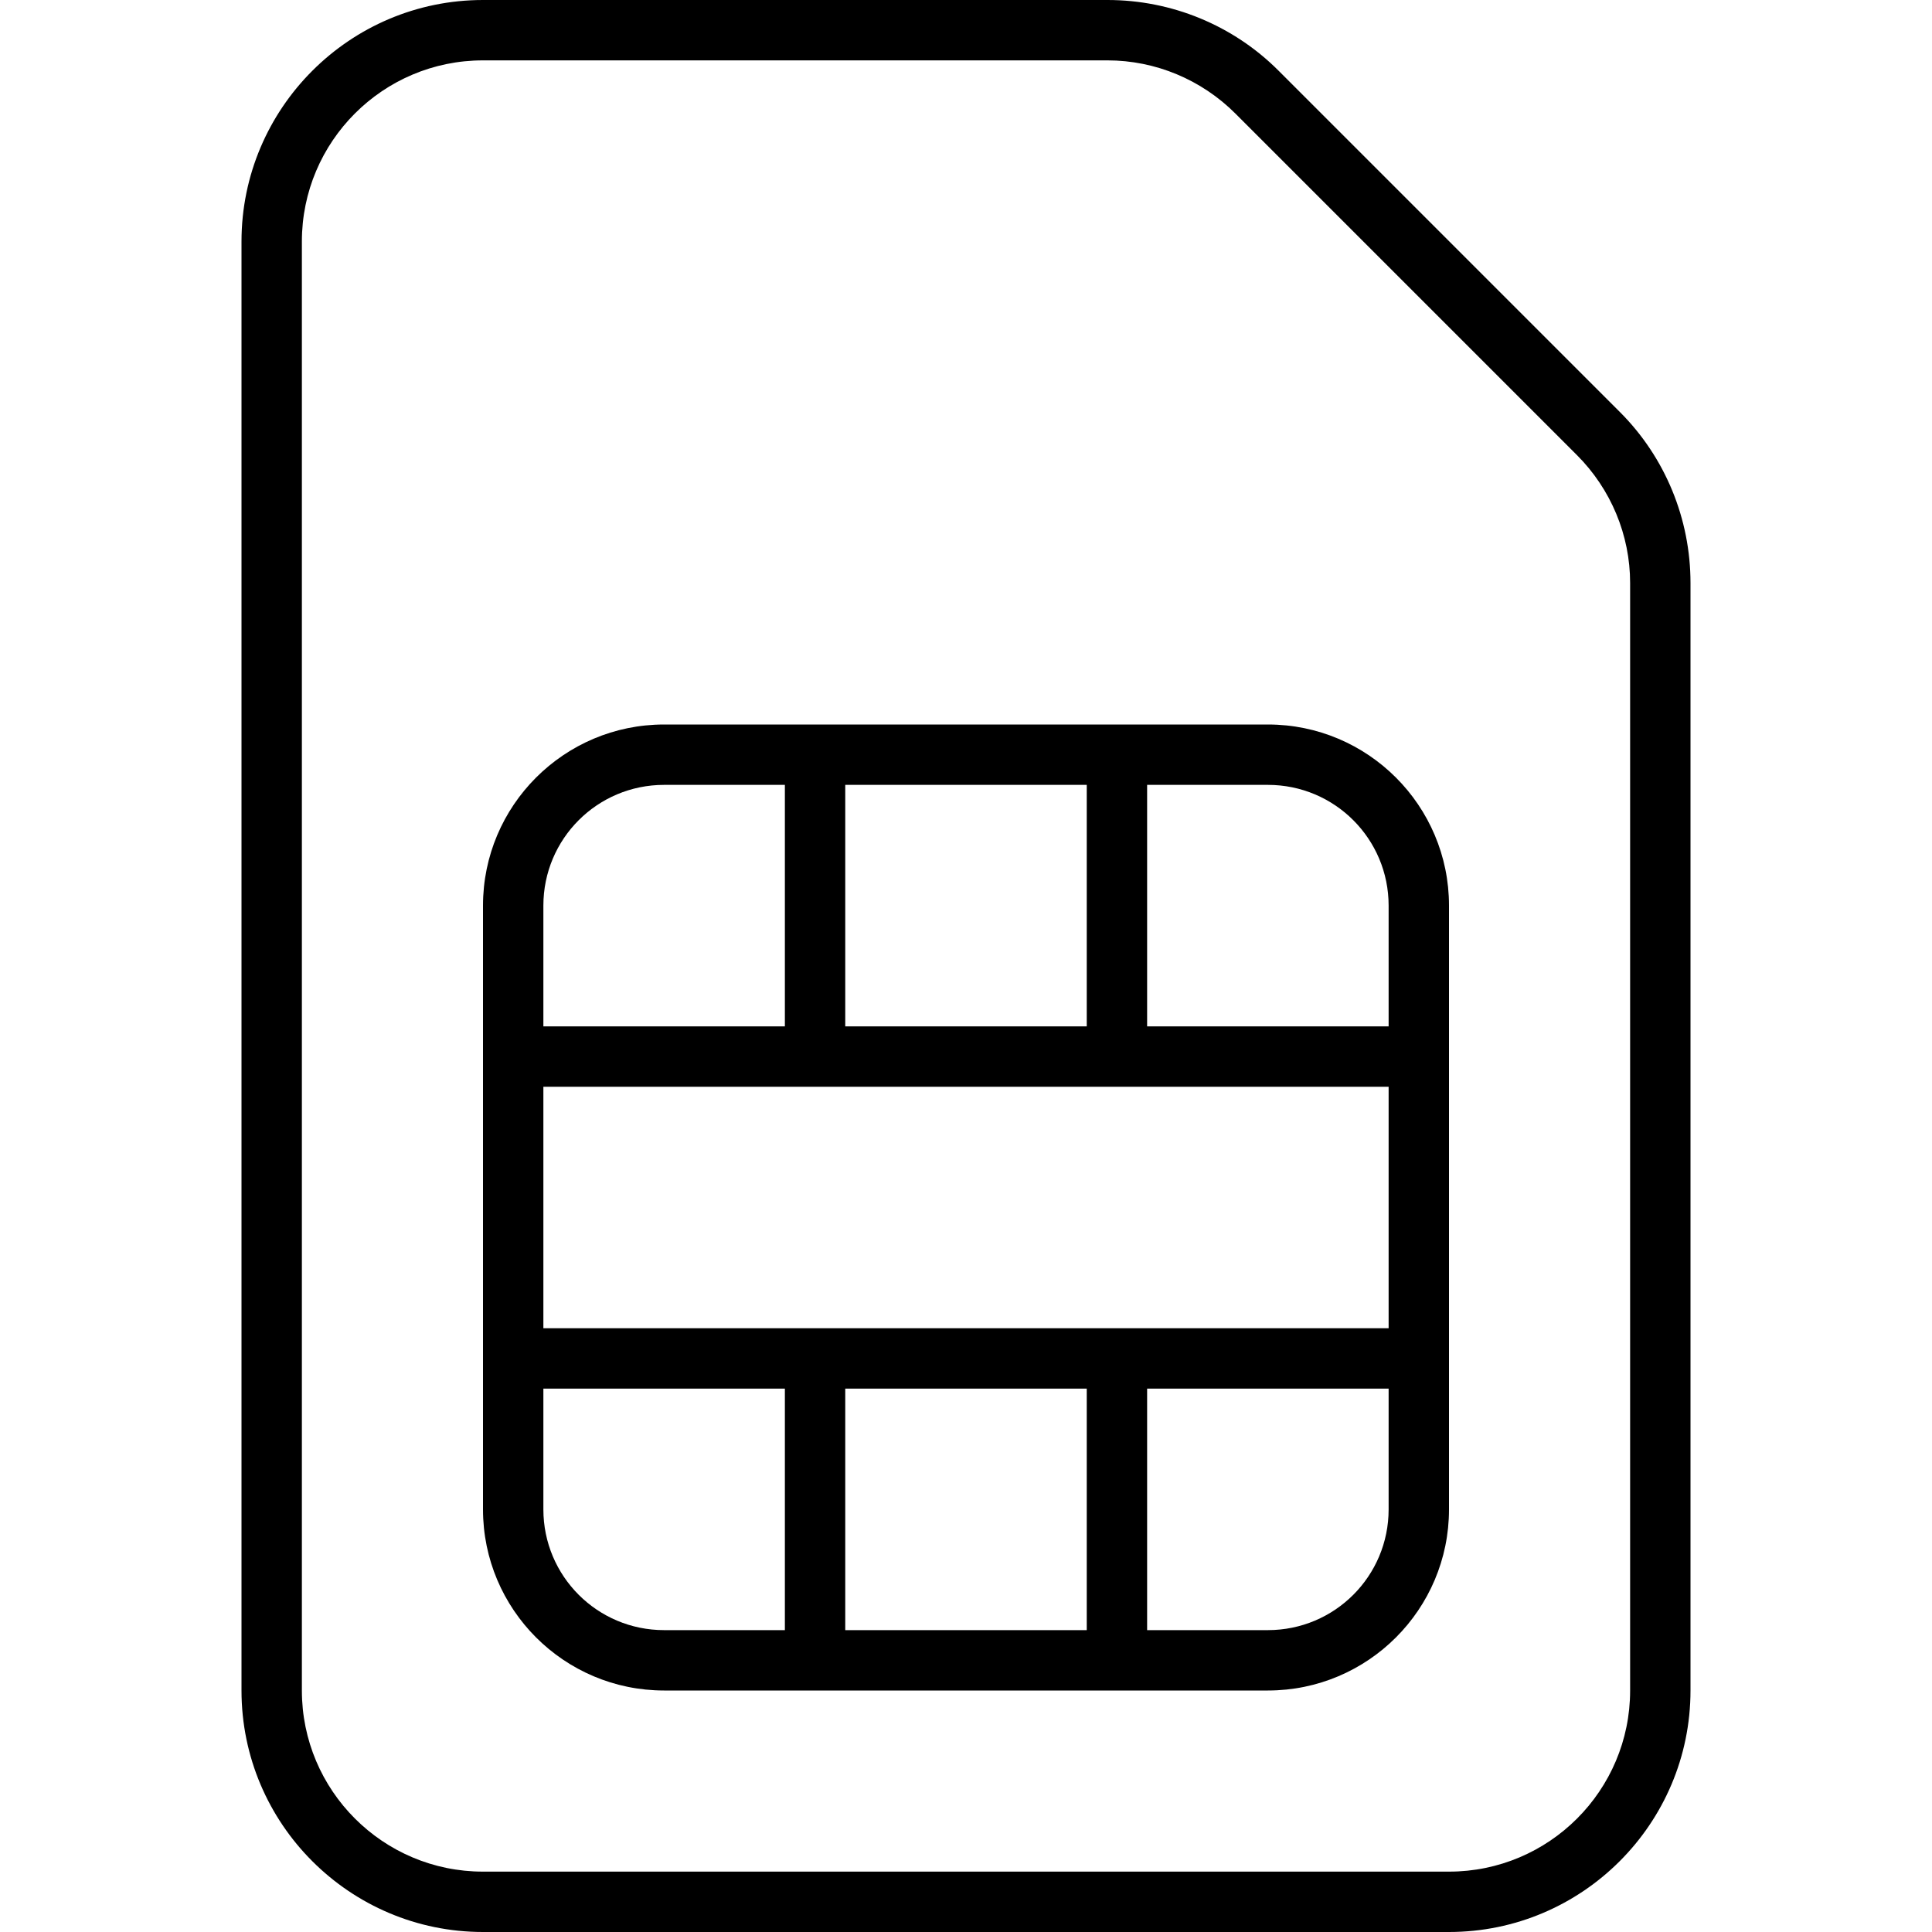 <svg xmlns="http://www.w3.org/2000/svg" width="24" height="24" viewBox="0 0 384 512">
    <path d="M16 64l0 384c0 26.5 21.5 48 48 48l256 0c26.5 0 48-21.5 48-48l0-293.5c0-12.7-5.1-24.9-14.1-33.9L263.4 30.1c-9-9-21.2-14.1-33.9-14.1L64 16C37.5 16 16 37.5 16 64zM0 448L0 64C0 28.7 28.7 0 64 0L229.5 0c17 0 33.3 6.7 45.3 18.7l90.5 90.5c12 12 18.7 28.3 18.7 45.3L384 448c0 35.3-28.7 64-64 64L64 512c-35.3 0-64-28.7-64-64zM80 288l0 64 72 0 80 0 72 0 0-64-72 0-80 0-72 0zM272 432c17.7 0 32-14.3 32-32l0-32-64 0 0 64 32 0zM112 208c-17.7 0-32 14.3-32 32l0 32 64 0 0-64-32 0zm112 64l0-64-64 0 0 64 64 0zm0 160l0-64-64 0 0 64 64 0zM80 400c0 17.7 14.3 32 32 32l32 0 0-64-64 0 0 32zM240 272l64 0 0-32c0-17.7-14.3-32-32-32l-32 0 0 64zM64 400l0-160c0-26.5 21.5-48 48-48l32 0 8 0 8 0 64 0 8 0 8 0 32 0c26.5 0 48 21.5 48 48l0 160c0 26.5-21.5 48-48 48l-32 0-8 0-8 0-64 0-8 0-8 0-32 0c-26.5 0-48-21.5-48-48z"/>
</svg>